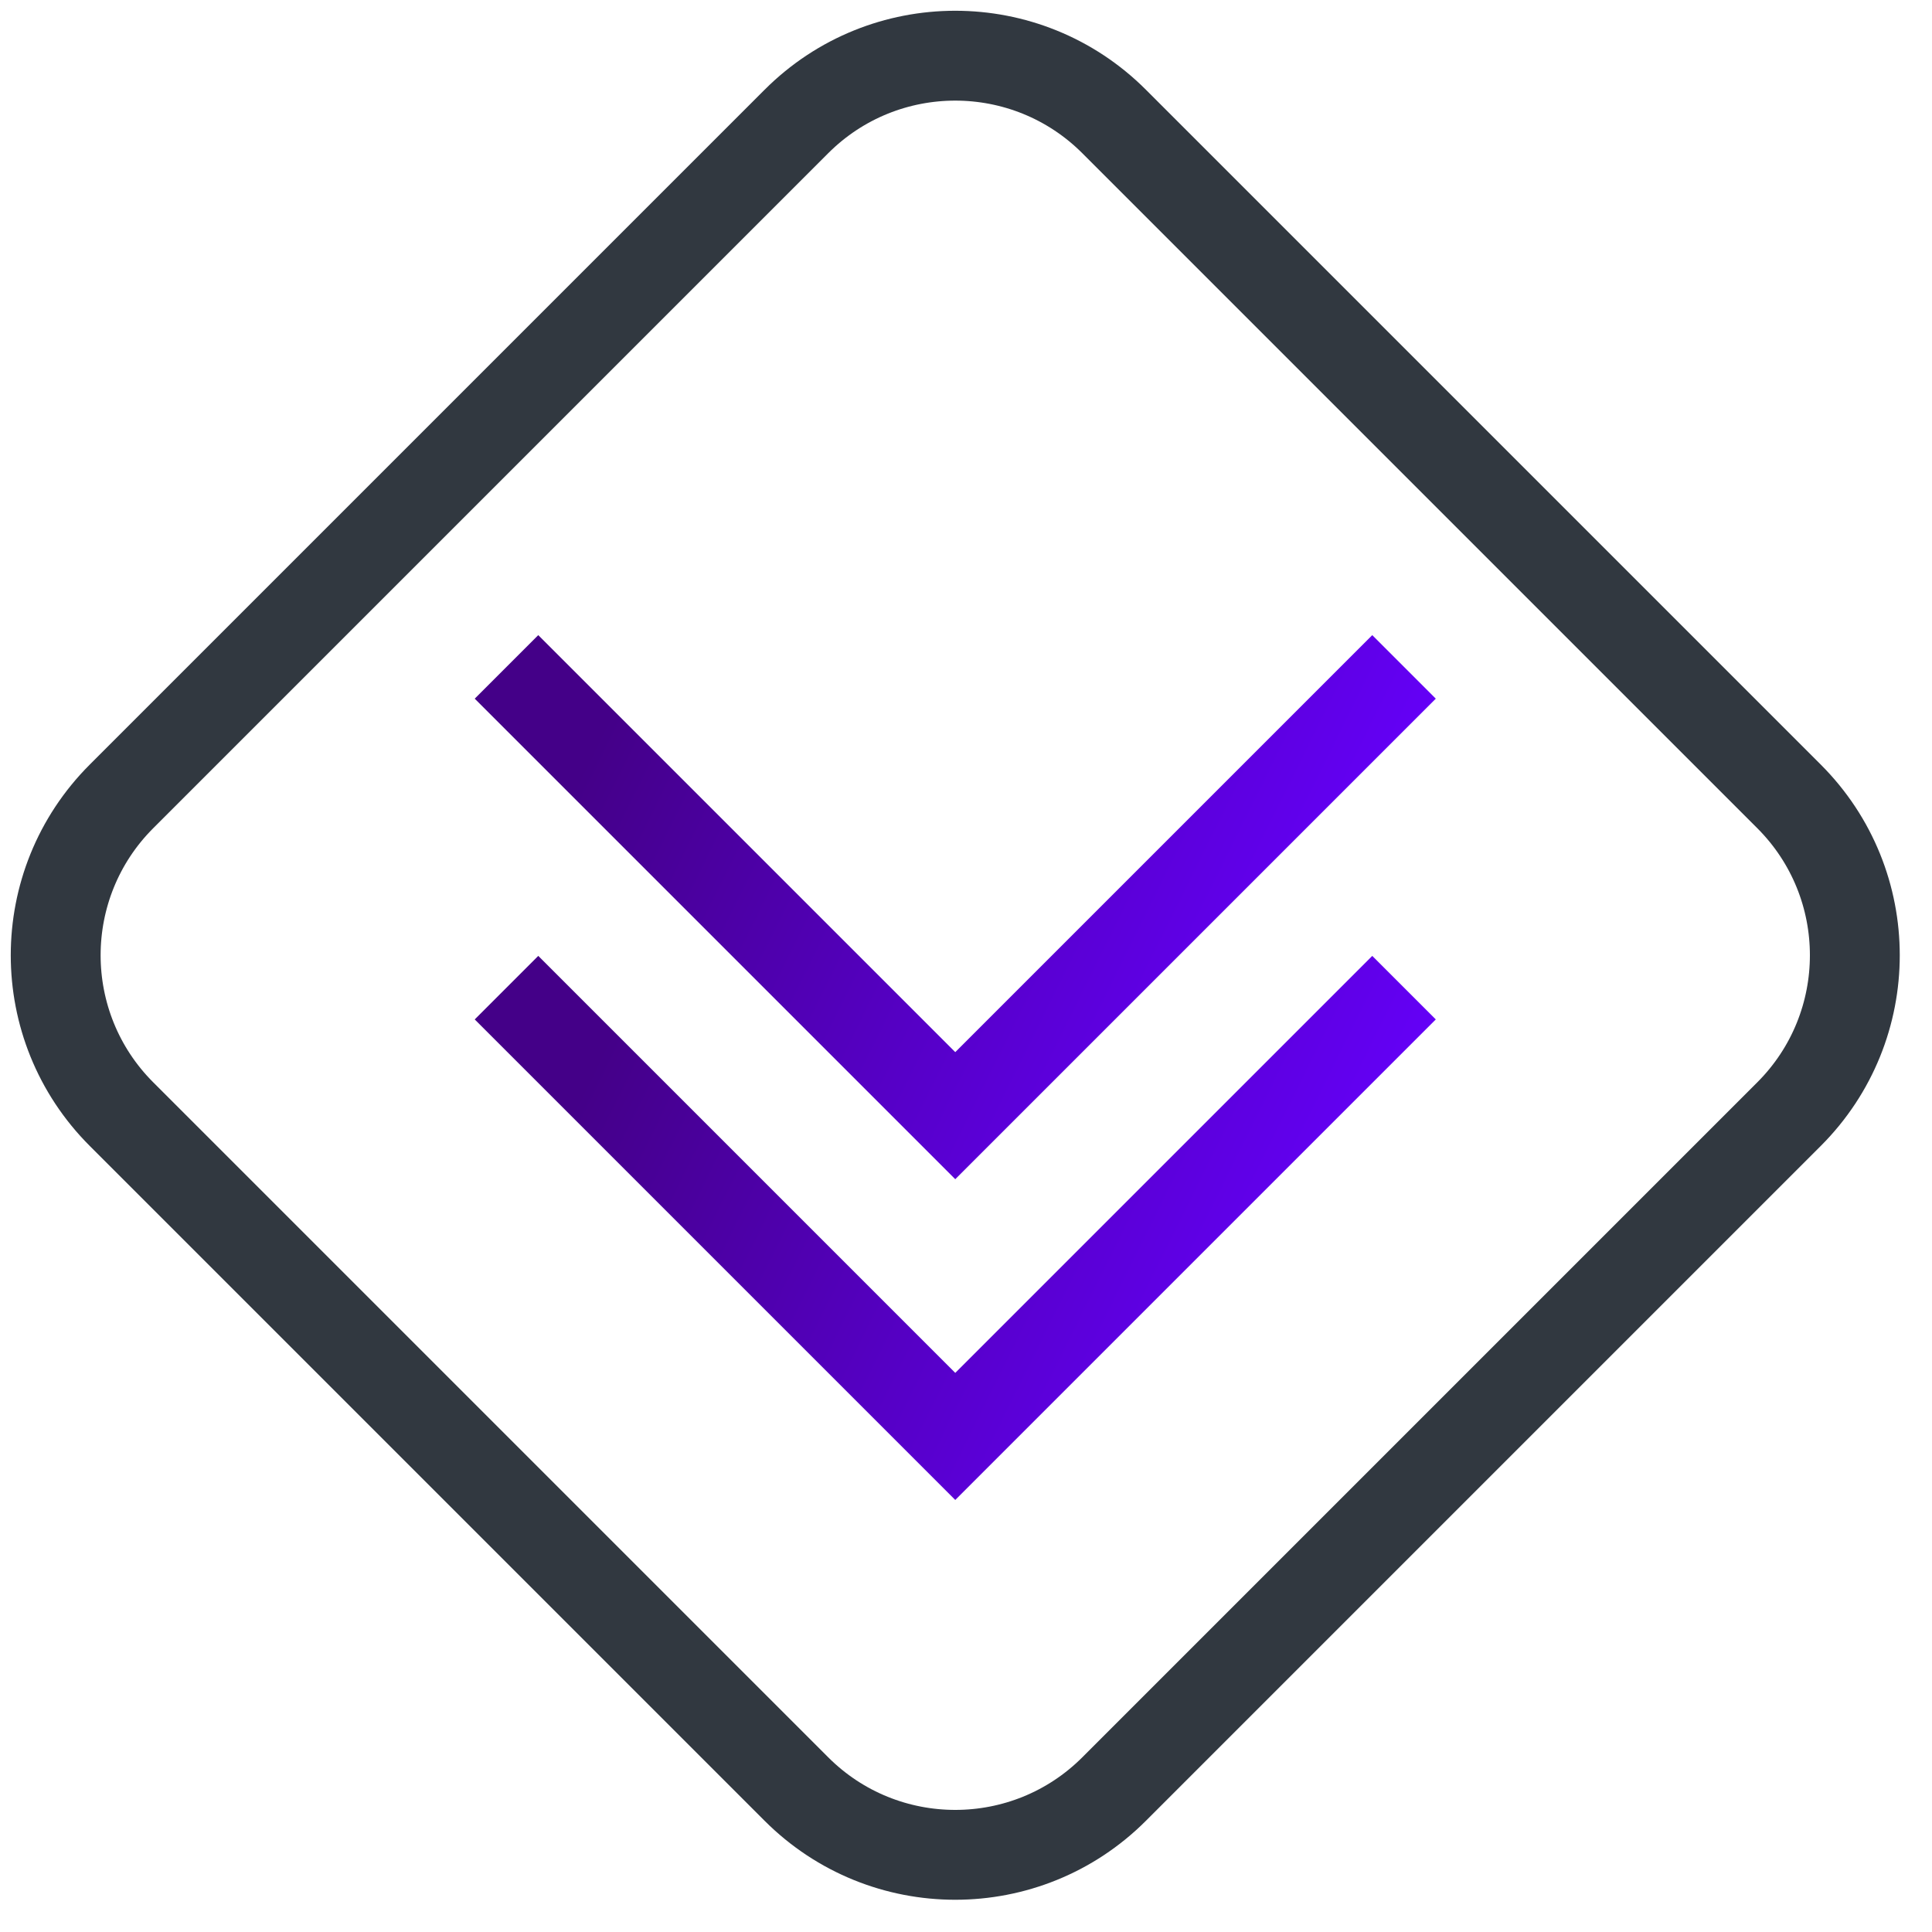 <?xml version="1.0" encoding="UTF-8"?>
<svg width="43px" height="43px" viewBox="0 0 43 43" version="1.1" xmlns="http://www.w3.org/2000/svg" xmlns:xlink="http://www.w3.org/1999/xlink">
    <!-- Generator: Sketch 55.2 (78181) - https://sketchapp.com -->
    <title>icon_process</title>
    <desc>Created with Sketch.</desc>
    <defs>
        <linearGradient x1="0%" y1="37.5%" x2="100%" y2="62.5%" id="linearGradient-1">
            <stop stop-color="#440088" offset="0%"></stop>
            <stop stop-color="#6600FF" offset="100%"></stop>
        </linearGradient>
    </defs>
    <g id="Min" stroke="none" stroke-width="1" fill="none" fill-rule="evenodd">
        <g id="01_Level1-landing-d" transform="translate(-936, -1358)">
            <g id="G2B" transform="translate(148, 1043)">
                <g id="G2B-benefits" transform="translate(2, 306)">
                    <g id="icon_process" transform="translate(777, 0)">
                        <rect id="bound" x="0" y="0" width="60" height="60"></rect>
                        <g id="Group-10" transform="translate(8, 8)" stroke-linecap="square" stroke-width="2">
                            <path d="M11.639,6.639 L32.883,6.639 C35.644,6.639 37.883,8.878 37.883,11.639 L37.883,32.883 C37.883,35.644 35.644,37.883 32.883,37.883 L11.639,37.883 C8.878,37.883 6.639,35.644 6.639,32.883 L6.639,11.639 C6.639,8.878 8.878,6.639 11.639,6.639 Z" id="Rectangle" stroke="#313840" transform="translate(22.261, 22.261) rotate(-45) translate(-22.261, -22.261) "></path>
                            <polyline id="Path" stroke="url(#linearGradient-1)" points="12.98 23.689 22.261 32.97 31.542 23.689"></polyline>
                            <polyline id="Path" stroke="url(#linearGradient-1)" points="12.98 16.55 22.261 25.831 31.542 16.55"></polyline>
                        </g>
                    </g>
                </g>
            </g>
        </g>
    </g>
</svg>